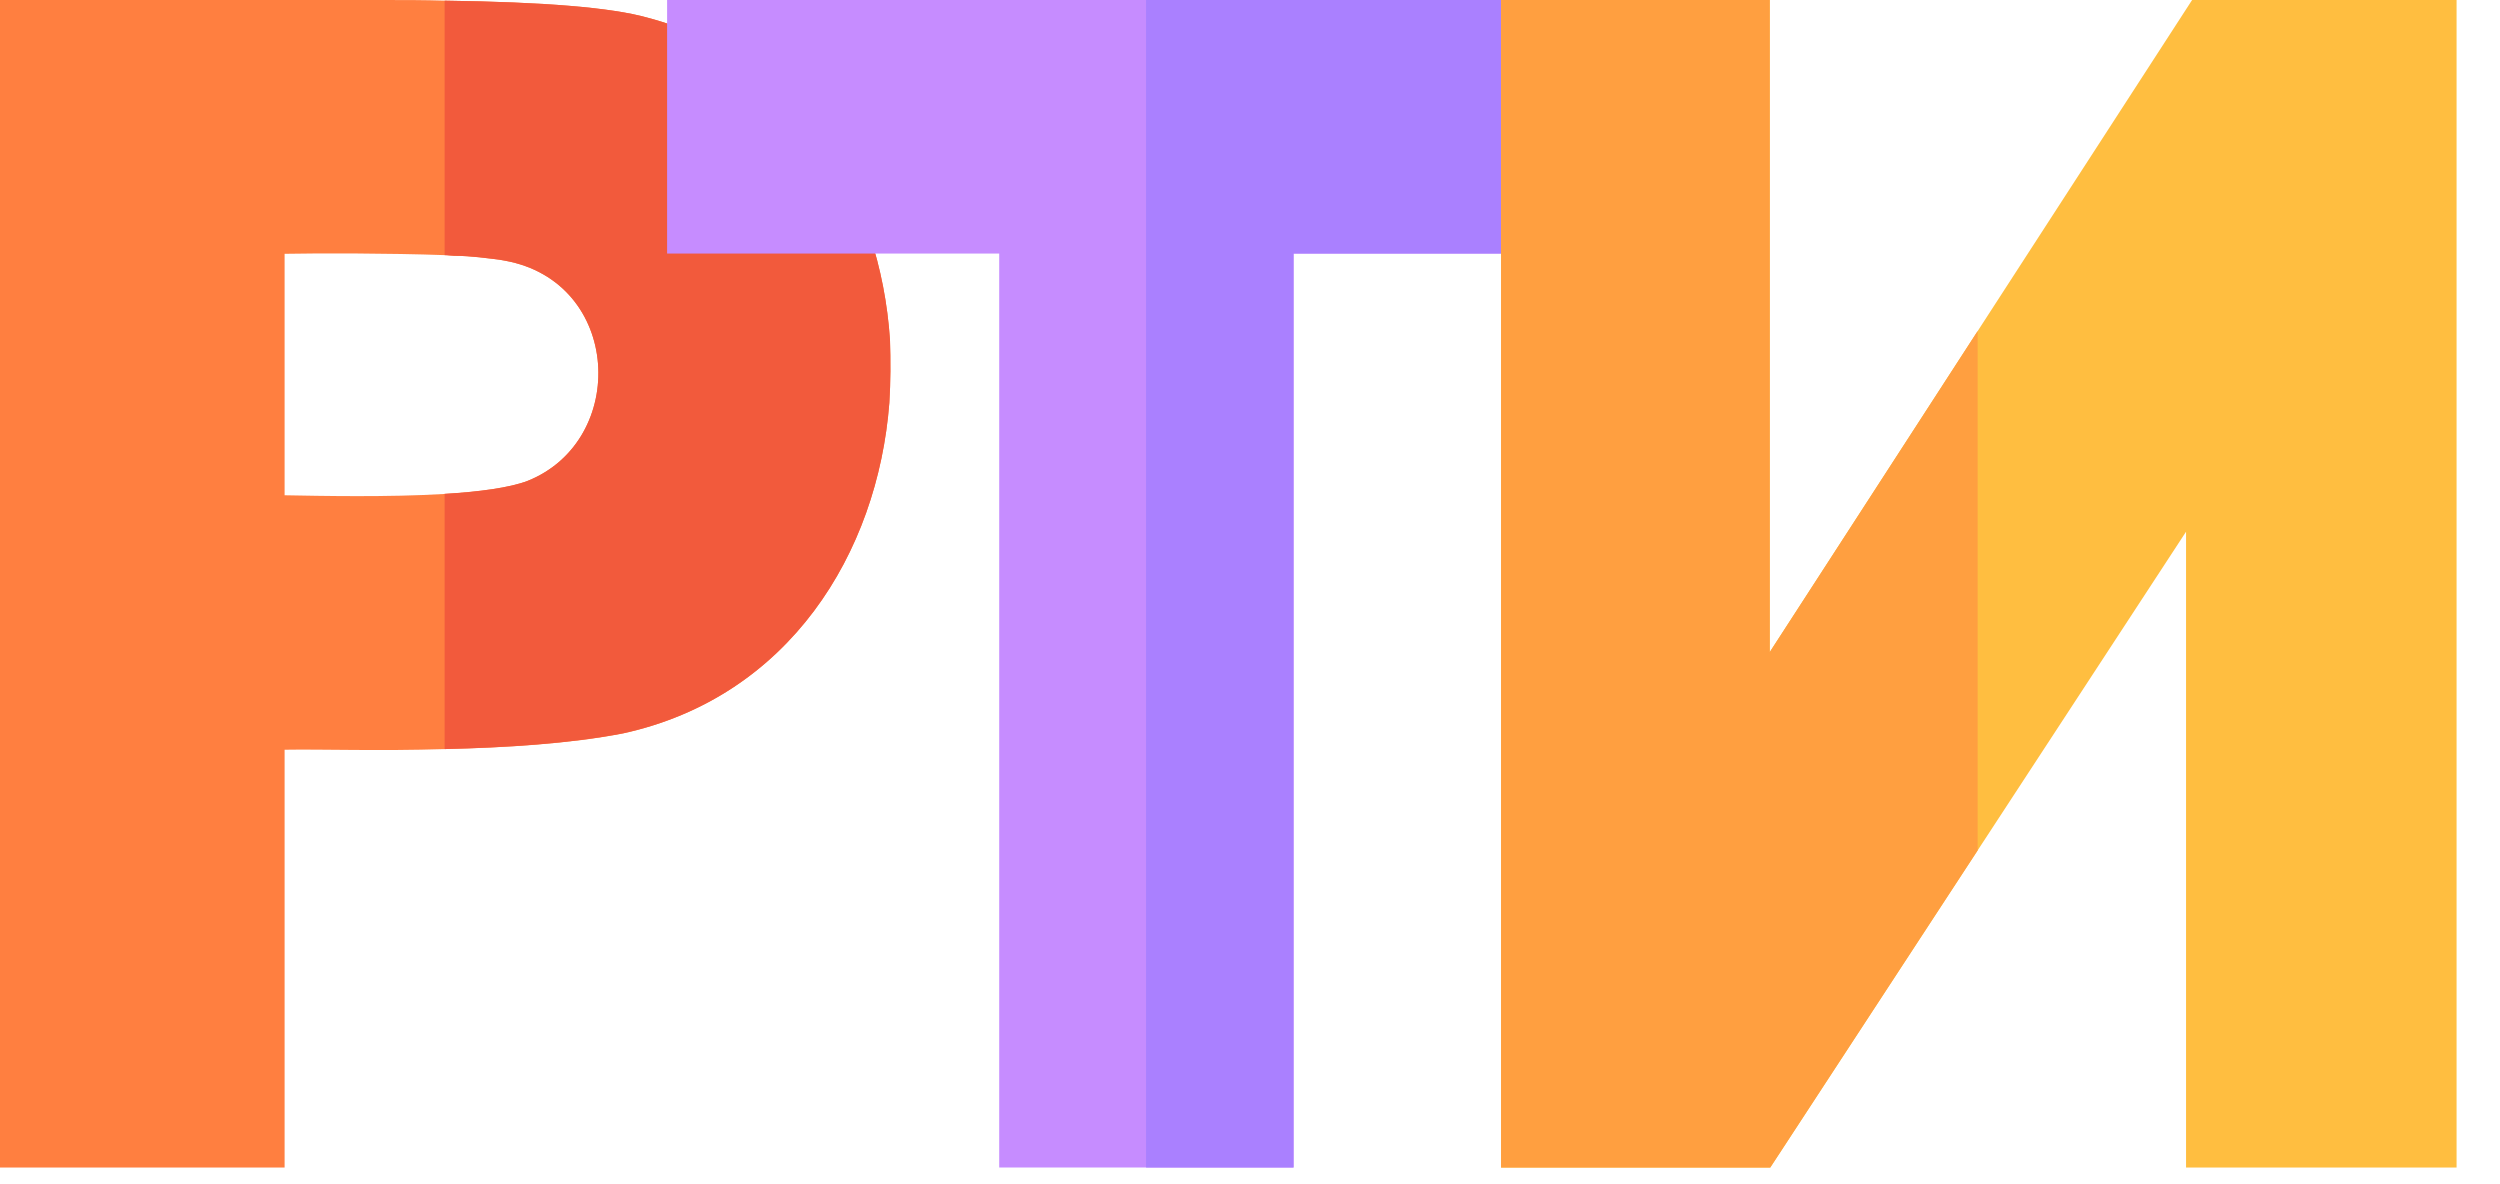 <svg width="19" height="9" viewBox="0 0 19 9" fill="none" xmlns="http://www.w3.org/2000/svg">
<path d="M4.924 0.135C4.648 0.057 4.139 0.016 3.379 0.005C3.229 0 3.073 0 2.901 0H0V8.873H2.163V5.698C2.438 5.693 2.891 5.709 3.379 5.693C3.842 5.683 4.336 5.652 4.736 5.574C5.995 5.298 6.671 4.206 6.759 3.062C6.769 2.901 6.769 2.74 6.764 2.584C6.691 1.487 6.078 0.442 4.924 0.135ZM4.009 3.655C3.873 3.707 3.639 3.738 3.379 3.754C2.948 3.78 2.433 3.769 2.163 3.764V1.929C2.418 1.924 2.958 1.924 3.379 1.939C3.405 1.939 3.431 1.944 3.452 1.944C3.52 1.944 3.582 1.95 3.639 1.955C3.717 1.965 3.785 1.97 3.837 1.981C4.726 2.142 4.778 3.348 4.009 3.655Z" fill="#FF7F40"/>
<path d="M6.764 2.584C6.769 2.74 6.769 2.901 6.759 3.062C6.67 4.206 5.995 5.298 4.736 5.573C4.336 5.651 3.842 5.682 3.379 5.693V3.753C3.639 3.738 3.873 3.707 4.009 3.655C4.778 3.348 4.726 2.142 3.837 1.981C3.785 1.97 3.717 1.965 3.639 1.955C3.582 1.949 3.52 1.944 3.452 1.944C3.431 1.944 3.405 1.939 3.379 1.939V0.005C4.138 0.015 4.648 0.057 4.924 0.135C6.078 0.442 6.691 1.487 6.764 2.584Z" fill="#F25A3C"/>
<path d="M9.831 8.873V1.927H12.349V0H5.07V1.927H7.594V8.873H9.831Z" fill="#C68CFF"/>
<path d="M8.71 8.873H9.831V1.927H12.349V0H8.71V8.873Z" fill="#AA80FF"/>
<path d="M11.408 0V8.873H13.454L16.614 4.041V8.873H18.67V0H16.66L13.45 4.956V0H11.408Z" fill="#FFBE40"/>
<path d="M11.408 0V8.873H13.454L15.03 6.463V2.516L13.45 4.956V0H11.408Z" fill="#FF9F40"/>
</svg>
